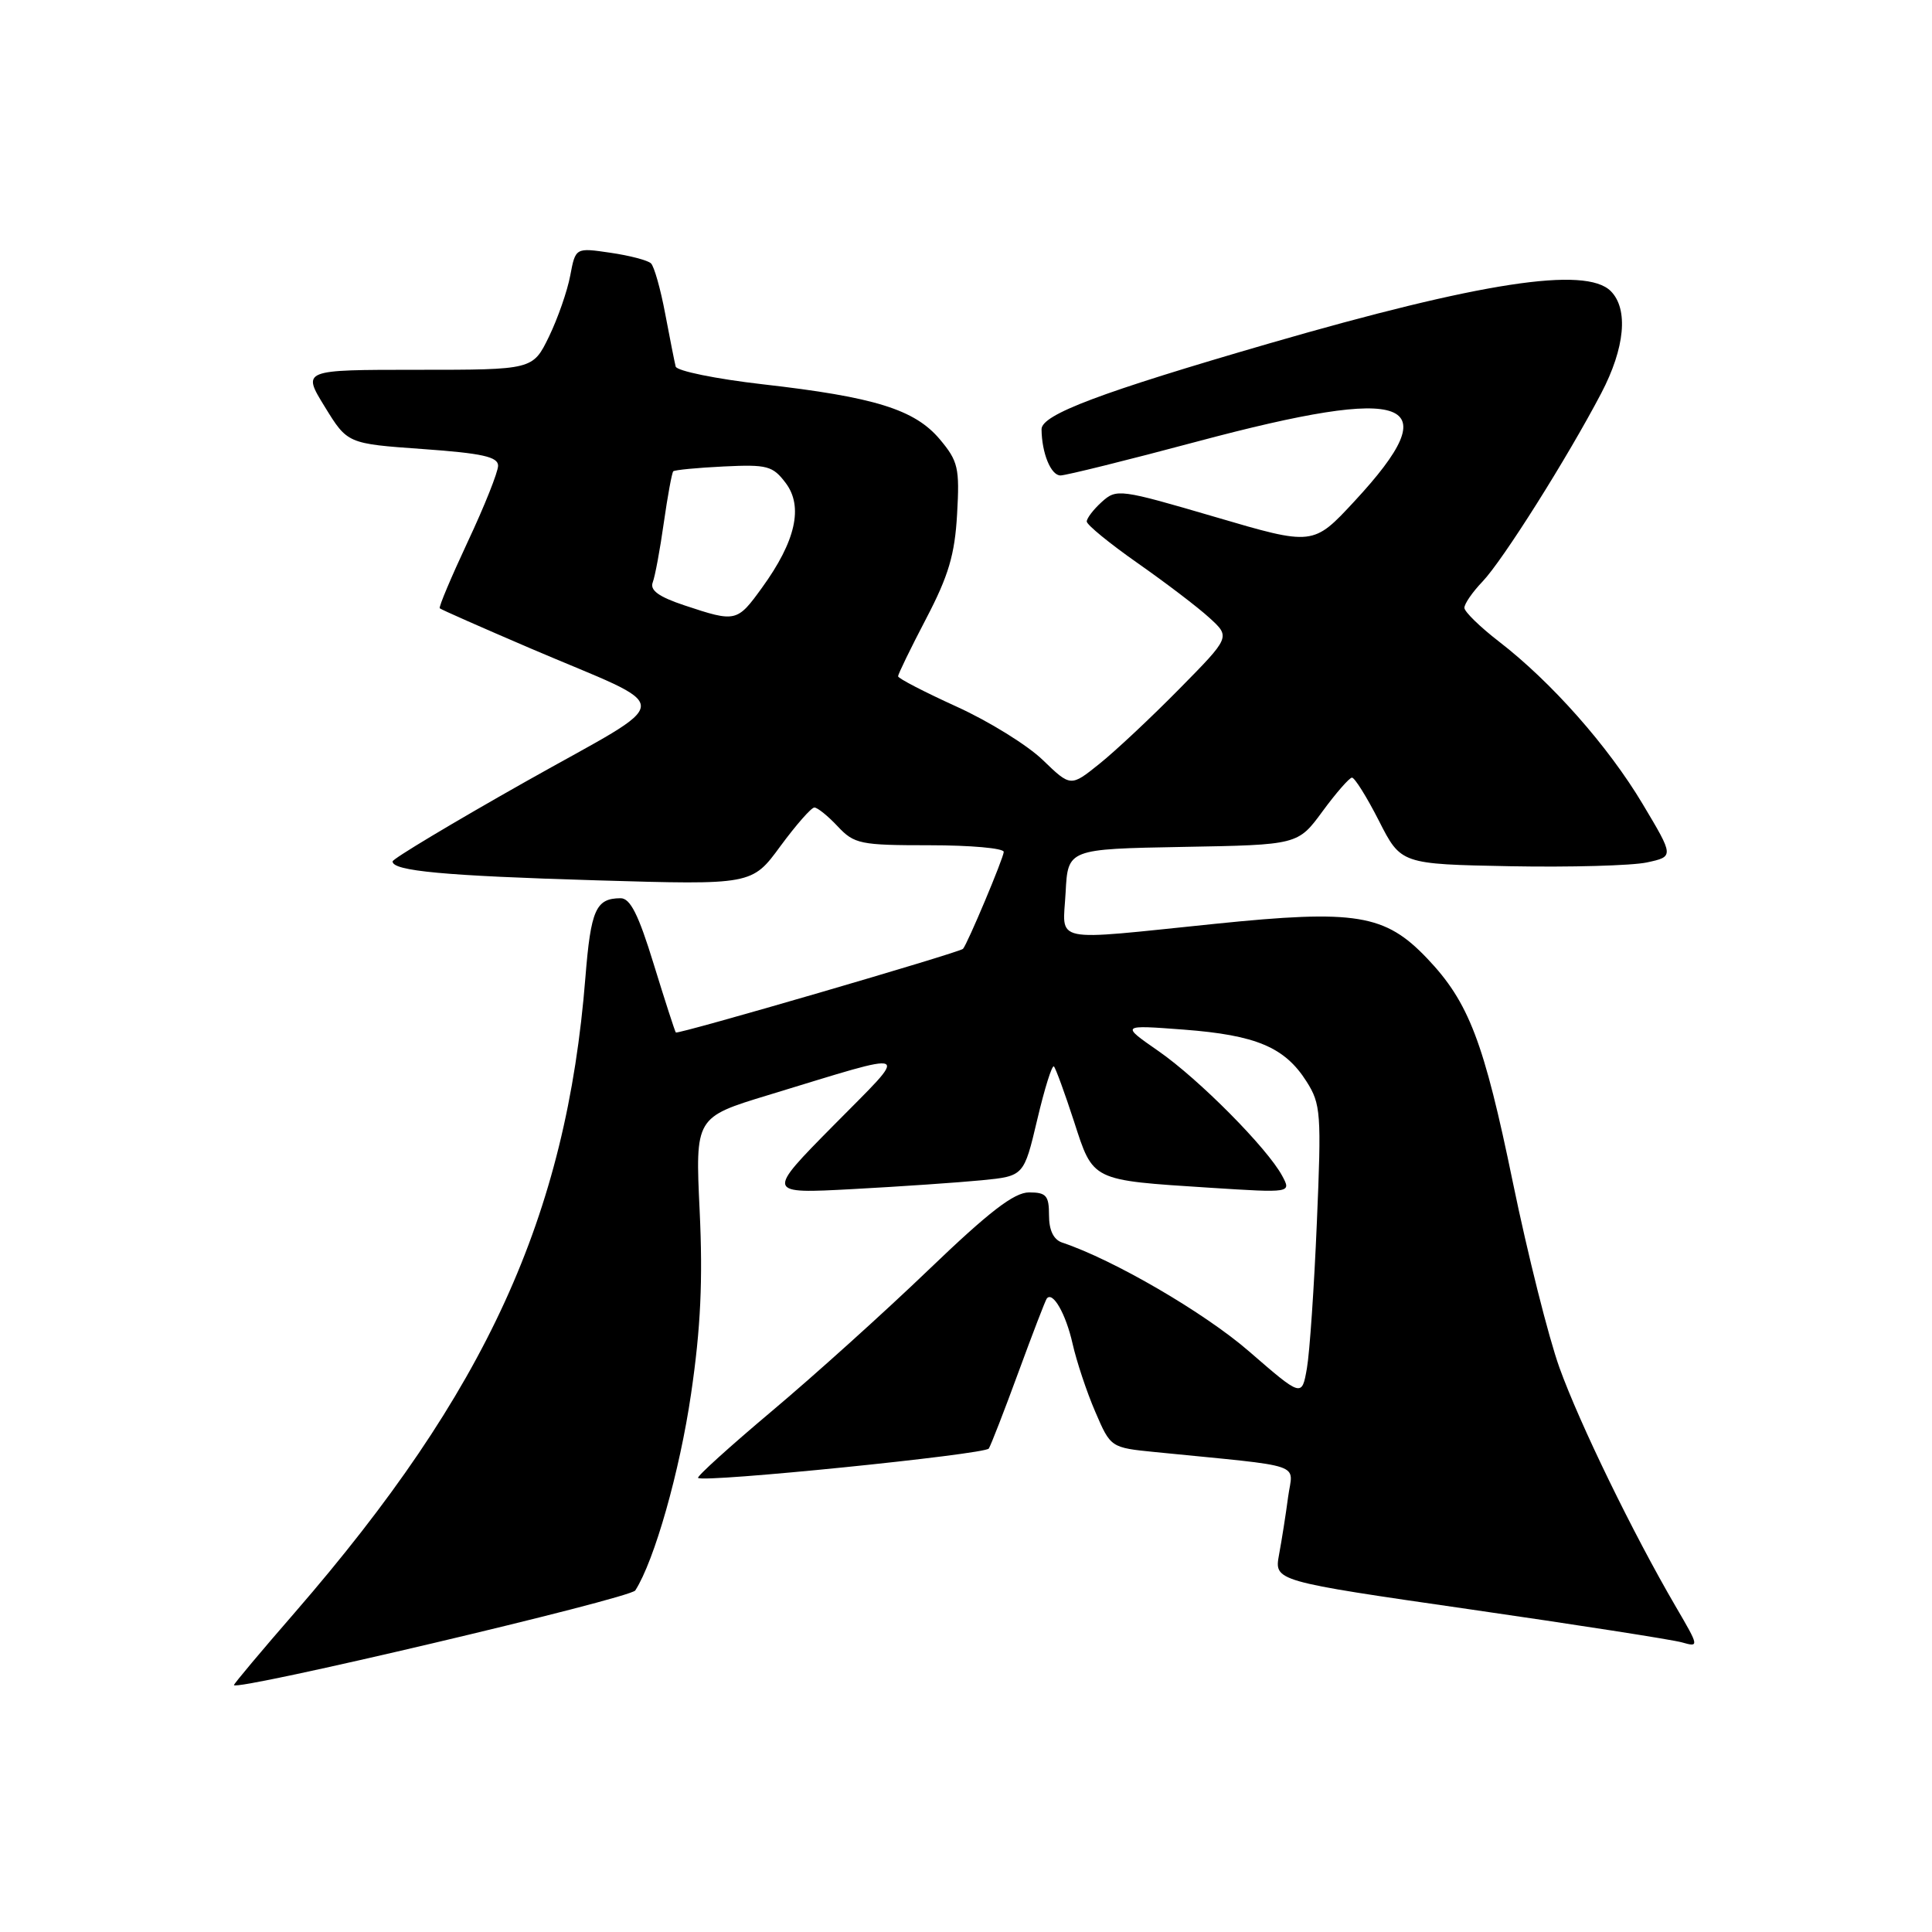 <?xml version="1.0" encoding="UTF-8" standalone="no"?>
<!DOCTYPE svg PUBLIC "-//W3C//DTD SVG 1.1//EN" "http://www.w3.org/Graphics/SVG/1.1/DTD/svg11.dtd" >
<svg xmlns="http://www.w3.org/2000/svg" xmlns:xlink="http://www.w3.org/1999/xlink" version="1.1" viewBox="0 0 256 256">
 <g >
 <path fill="currentColor"
d=" M 84.18 210.74 C 86.72 206.77 90.07 194.96 91.57 184.69 C 92.85 175.99 93.14 169.63 92.71 160.47 C 92.12 148.05 92.12 148.05 101.81 145.10 C 121.46 139.12 120.68 138.76 110.46 149.11 C 101.50 158.18 101.50 158.18 113.00 157.56 C 119.33 157.22 127.01 156.69 130.09 156.39 C 135.67 155.84 135.67 155.84 137.44 148.36 C 138.41 144.24 139.40 141.07 139.65 141.31 C 139.89 141.56 141.08 144.82 142.30 148.56 C 144.88 156.54 144.52 156.36 160.30 157.38 C 171.11 158.07 171.11 158.07 169.90 155.81 C 167.93 152.14 158.88 143.01 153.50 139.27 C 148.50 135.80 148.50 135.80 156.86 136.43 C 166.44 137.16 170.24 138.76 173.12 143.30 C 175.02 146.29 175.11 147.51 174.49 162.00 C 174.13 170.53 173.54 179.22 173.17 181.32 C 172.50 185.13 172.50 185.13 165.50 179.06 C 159.59 173.93 147.51 166.90 140.75 164.65 C 139.60 164.26 139.00 163.03 139.00 161.03 C 139.00 158.42 138.63 158.00 136.36 158.00 C 134.38 158.00 131.08 160.54 123.05 168.25 C 117.18 173.89 107.82 182.32 102.26 186.99 C 96.70 191.67 92.31 195.64 92.50 195.83 C 93.17 196.50 130.51 192.72 131.02 191.94 C 131.30 191.50 133.07 186.95 134.95 181.82 C 136.83 176.69 138.52 172.30 138.70 172.07 C 139.49 171.04 141.23 174.09 142.12 178.04 C 142.65 180.39 144.00 184.46 145.13 187.07 C 147.17 191.82 147.17 191.82 153.09 192.41 C 173.33 194.43 171.30 193.74 170.68 198.36 C 170.38 200.64 169.84 204.07 169.48 206.00 C 168.84 209.50 168.84 209.50 194.67 213.23 C 208.88 215.28 221.56 217.26 222.85 217.62 C 225.17 218.28 225.16 218.21 222.05 212.89 C 216.39 203.20 209.31 188.65 206.63 181.21 C 205.19 177.20 202.42 166.17 200.47 156.71 C 196.62 138.01 194.63 132.80 189.11 127.00 C 183.52 121.13 179.67 120.50 161.02 122.41 C 138.90 124.67 140.84 125.08 141.20 118.25 C 141.50 112.50 141.50 112.50 156.74 112.22 C 171.98 111.95 171.98 111.95 175.24 107.51 C 177.03 105.07 178.79 103.06 179.14 103.04 C 179.49 103.02 181.10 105.59 182.71 108.75 C 185.63 114.50 185.63 114.50 200.12 114.78 C 208.08 114.93 216.23 114.70 218.21 114.28 C 221.82 113.50 221.82 113.50 217.67 106.55 C 213.09 98.87 205.57 90.37 198.61 85.00 C 196.12 83.08 194.06 81.07 194.04 80.55 C 194.02 80.03 195.10 78.46 196.45 77.05 C 199.11 74.27 207.66 60.71 212.17 52.11 C 215.32 46.10 215.80 40.94 213.43 38.57 C 210.11 35.25 196.18 37.39 168.17 45.51 C 145.78 52.01 138.00 54.94 138.01 56.88 C 138.04 60.04 139.25 63.00 140.52 63.00 C 141.22 63.00 149.38 60.98 158.65 58.50 C 186.95 50.95 192.03 52.88 179.48 66.41 C 174.00 72.32 174.00 72.32 161.01 68.50 C 148.39 64.80 147.95 64.74 146.00 66.50 C 144.90 67.49 144.00 68.67 144.00 69.10 C 144.00 69.54 147.04 72.02 150.75 74.62 C 154.46 77.22 158.75 80.48 160.27 81.88 C 163.04 84.41 163.04 84.41 156.27 91.28 C 152.55 95.06 147.78 99.53 145.68 101.21 C 141.87 104.27 141.87 104.27 138.18 100.71 C 136.16 98.75 131.01 95.56 126.75 93.63 C 122.49 91.69 119.00 89.89 119.00 89.61 C 119.00 89.33 120.67 85.89 122.72 81.97 C 125.69 76.29 126.52 73.48 126.82 68.12 C 127.17 62.00 126.96 61.11 124.53 58.21 C 121.20 54.26 115.92 52.61 101.06 50.92 C 94.86 50.21 89.68 49.15 89.53 48.57 C 89.38 47.98 88.76 44.83 88.14 41.56 C 87.53 38.30 86.68 35.30 86.26 34.90 C 85.84 34.49 83.42 33.86 80.88 33.49 C 76.26 32.81 76.26 32.81 75.56 36.51 C 75.18 38.55 73.91 42.19 72.74 44.61 C 70.60 49.00 70.60 49.00 55.31 49.00 C 40.02 49.00 40.02 49.00 43.03 53.89 C 46.04 58.79 46.04 58.79 56.02 59.50 C 63.89 60.06 66.00 60.53 66.00 61.71 C 66.00 62.53 64.20 67.06 61.99 71.76 C 59.79 76.47 58.11 80.44 58.27 80.60 C 58.42 80.76 63.80 83.13 70.21 85.88 C 89.88 94.30 89.95 92.12 69.63 103.58 C 59.96 109.04 52.04 113.79 52.02 114.14 C 51.98 115.41 58.90 116.05 79.07 116.65 C 99.64 117.26 99.64 117.26 103.40 112.13 C 105.48 109.31 107.50 107.00 107.91 107.00 C 108.32 107.00 109.71 108.12 111.00 109.50 C 113.20 111.84 113.99 112.00 123.17 112.00 C 128.58 112.00 133.00 112.39 133.00 112.88 C 133.00 113.64 128.17 125.13 127.60 125.73 C 127.12 126.22 89.78 137.11 89.55 136.81 C 89.42 136.64 88.10 132.56 86.62 127.75 C 84.60 121.17 83.51 119.00 82.22 119.02 C 78.95 119.04 78.29 120.54 77.57 129.50 C 75.06 161.17 64.43 184.42 39.10 213.63 C 34.64 218.76 31.00 223.10 31.00 223.28 C 31.00 224.17 83.51 211.80 84.18 210.74 Z  M 90.71 80.22 C 87.28 79.08 86.09 78.21 86.49 77.17 C 86.80 76.36 87.46 72.80 87.96 69.25 C 88.47 65.69 89.03 62.64 89.21 62.45 C 89.40 62.27 92.40 61.98 95.89 61.81 C 101.66 61.53 102.39 61.72 104.11 64.00 C 106.47 67.13 105.43 71.72 100.98 77.86 C 97.67 82.44 97.51 82.48 90.71 80.22 Z "/>
</g>
</svg>